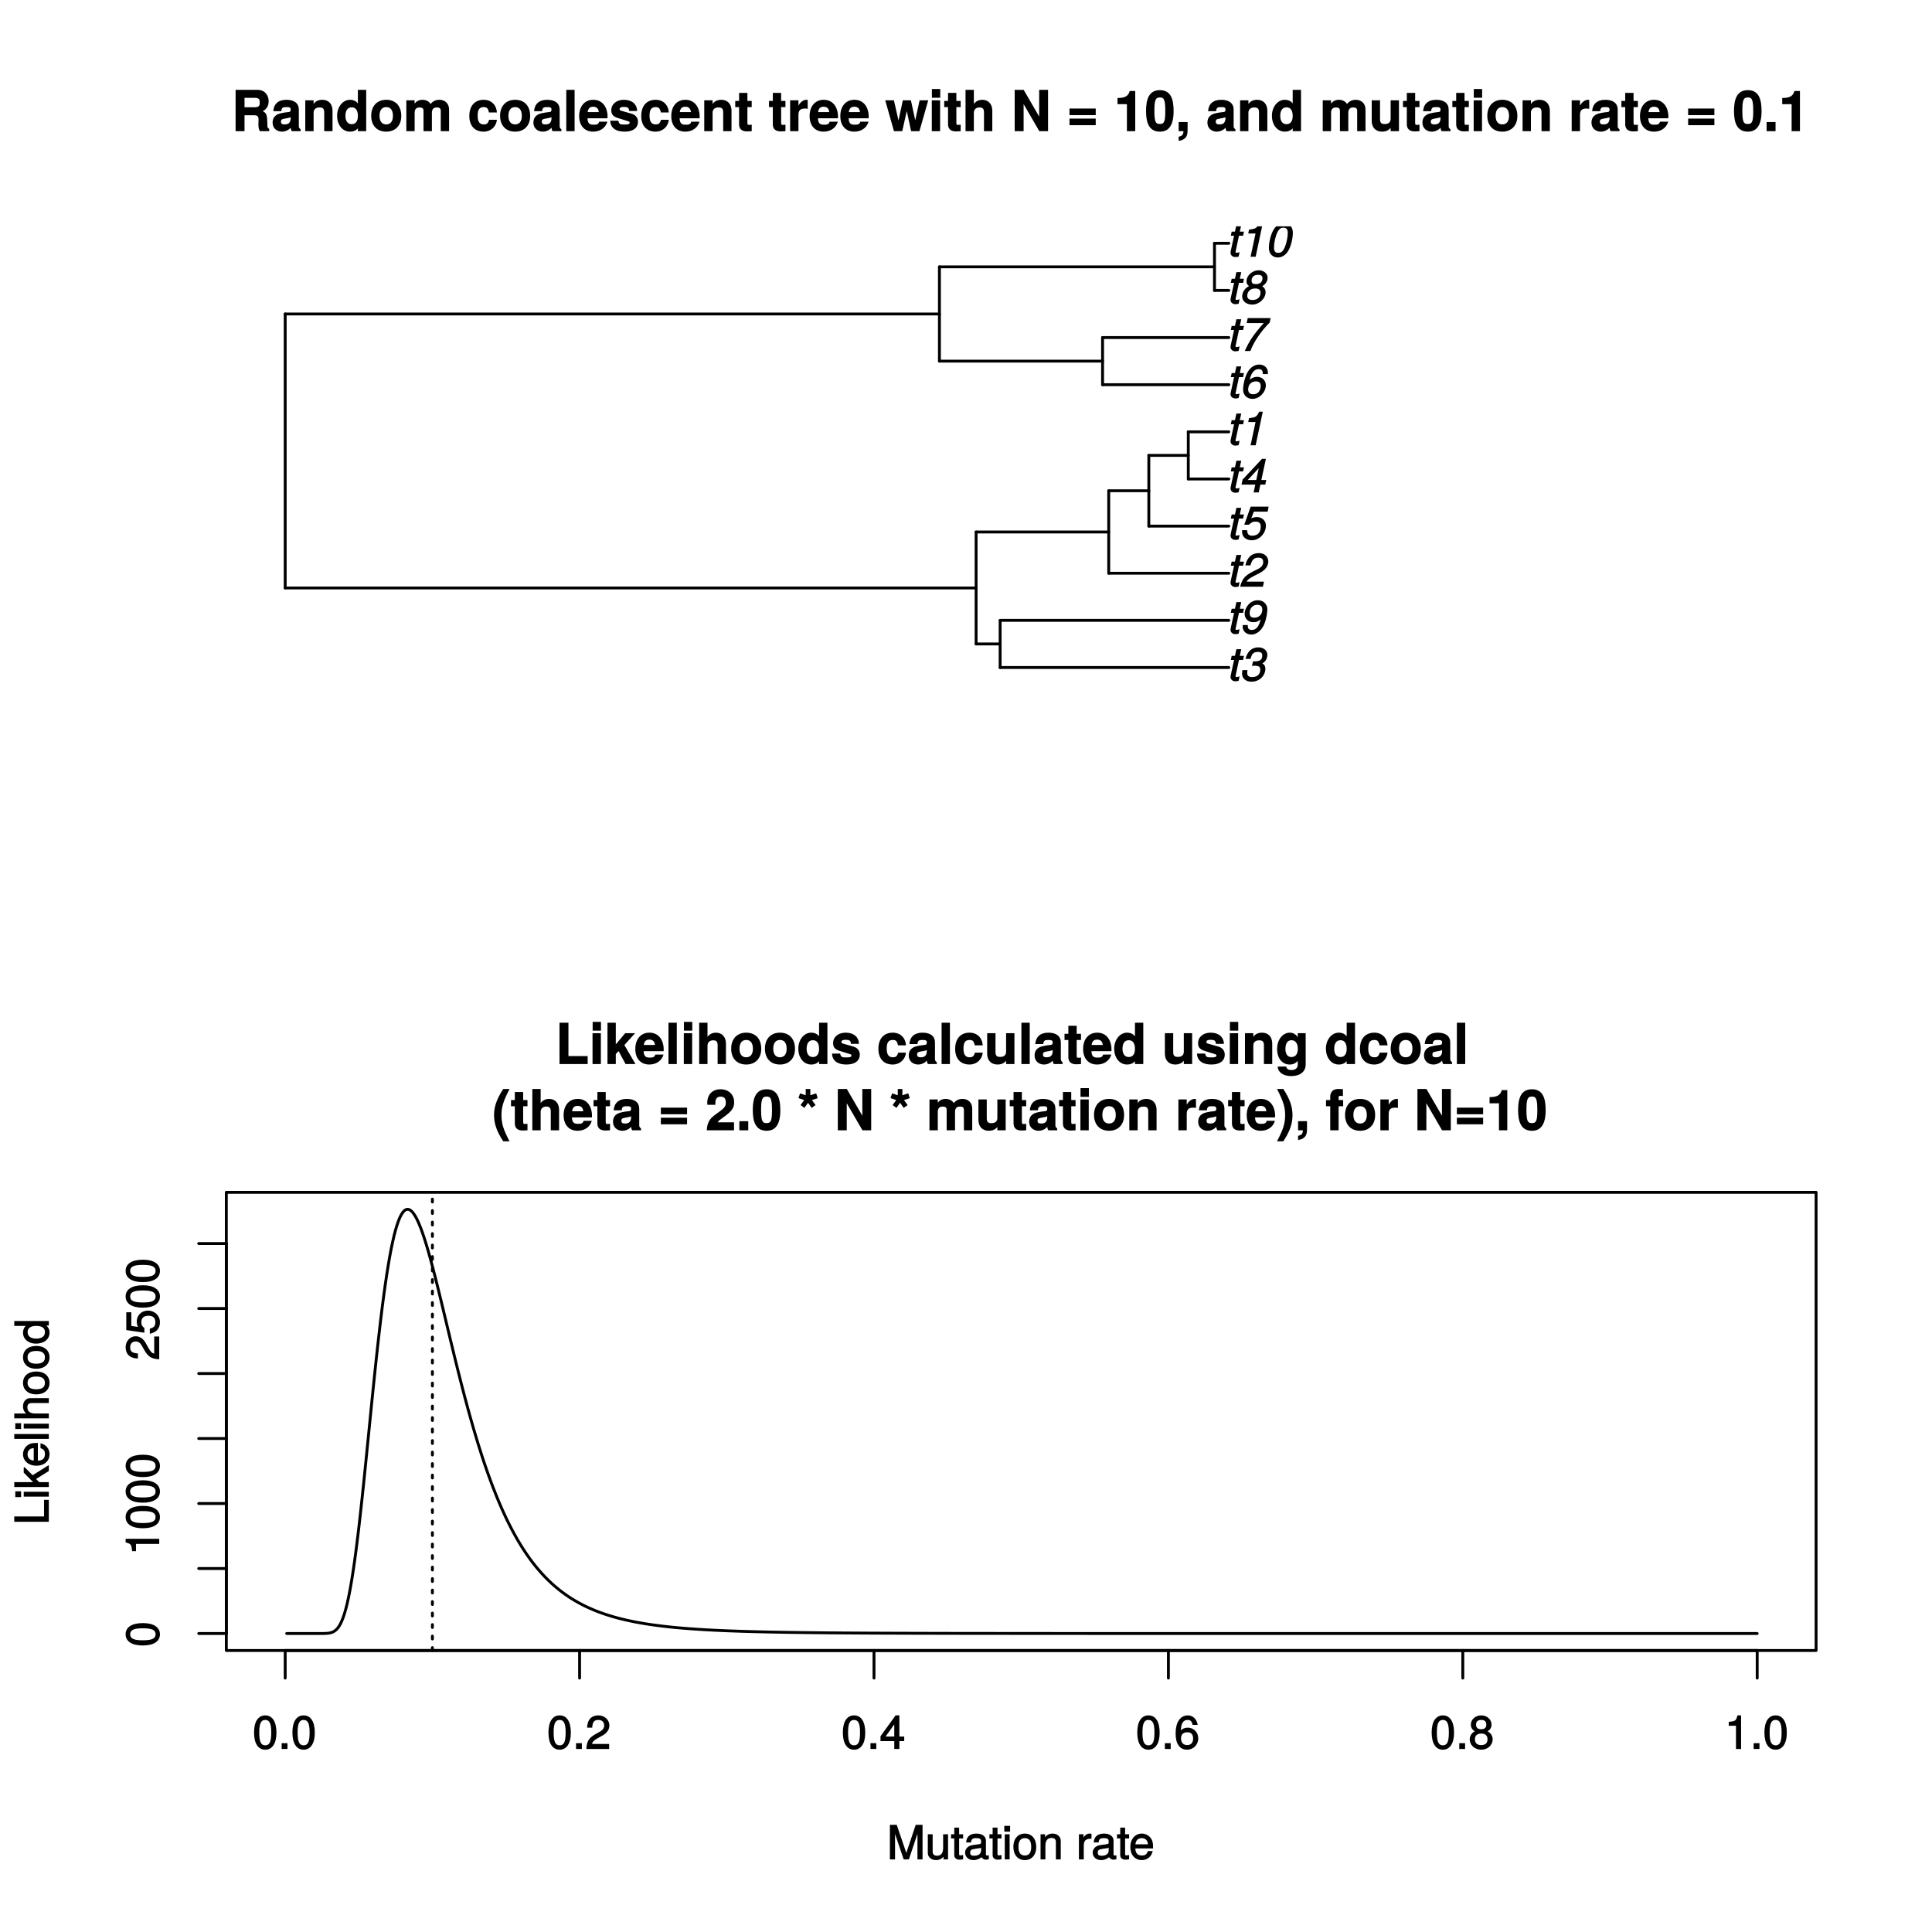 <?xml version="1.0" encoding="UTF-8"?>
<svg xmlns="http://www.w3.org/2000/svg" xmlns:xlink="http://www.w3.org/1999/xlink" width="504pt" height="504pt" viewBox="0 0 504 504" version="1.1">
<defs>
<g>
<symbol overflow="visible" id="glyph0-0">
<path style="stroke:none;" d=""/>
</symbol>
<symbol overflow="visible" id="glyph0-1">
<path style="stroke:none;" d="M 9.828 -0.125 L 9.828 -0.609 C 9.469 -0.812 9.359 -0.922 9.359 -1.391 C 9.312 -4.484 9.172 -4.766 7.844 -5.344 L 7.844 -5.078 C 9.016 -5.531 9.688 -6.516 9.688 -7.797 C 9.688 -9.422 8.641 -10.781 6.781 -10.781 L 1.062 -10.781 L 1.062 0 L 3.391 0 L 3.391 -4.156 L 5.797 -4.156 C 6.734 -4.156 7.047 -3.922 7.047 -2.984 L 7.016 -1.875 C 7.016 -0.953 7.109 -0.531 7.391 0 L 9.828 0 Z M 7.359 -7.484 C 7.359 -6.562 7.141 -6.234 5.922 -6.234 L 3.391 -6.234 L 3.391 -8.703 L 5.922 -8.703 C 7.109 -8.703 7.359 -8.406 7.359 -7.484 Z M 7.359 -7.484 "/>
</symbol>
<symbol overflow="visible" id="glyph0-2">
<path style="stroke:none;" d="M 7.625 -0.125 L 7.625 -0.469 C 7.234 -0.812 7.156 -0.922 7.156 -1.328 L 7.156 -5.641 C 7.156 -7.234 6 -8.188 3.906 -8.188 C 1.797 -8.188 0.625 -7.094 0.484 -5.219 L 2.578 -5.219 C 2.688 -6.156 2.953 -6.281 3.953 -6.281 C 4.719 -6.281 5.031 -6.156 5.031 -5.641 C 5.031 -4.812 4.516 -5.047 3.5 -4.875 L 2.688 -4.719 C 1.156 -4.453 0.312 -3.641 0.312 -2.234 C 0.312 -0.719 1.469 0.125 2.766 0.125 C 3.625 0.125 4.469 -0.281 5.047 -0.875 C 5.047 -0.703 5.109 -0.266 5.328 0 L 7.625 0 Z M 5.031 -3.453 C 5.031 -2.297 4.531 -1.766 3.516 -1.766 C 2.844 -1.766 2.5 -1.891 2.5 -2.469 C 2.5 -3.047 2.734 -3.141 3.578 -3.297 L 4.266 -3.422 C 4.797 -3.531 4.922 -3.594 5.031 -3.641 Z M 5.031 -3.453 "/>
</symbol>
<symbol overflow="visible" id="glyph0-3">
<path style="stroke:none;" d="M 7.938 -0.125 L 7.938 -5.344 C 7.938 -7.062 6.922 -8.188 5.266 -8.188 C 4.203 -8.188 3.438 -7.75 3 -7.094 L 3 -8.047 L 0.828 -8.047 L 0.828 0 L 3 0 L 3 -4.797 C 3 -5.719 3.578 -6.188 4.547 -6.188 C 5.422 -6.188 5.766 -5.844 5.766 -4.922 L 5.766 0 L 7.938 0 Z M 7.938 -0.125 "/>
</symbol>
<symbol overflow="visible" id="glyph0-4">
<path style="stroke:none;" d="M 7.922 -0.125 L 7.922 -10.781 L 5.75 -10.781 L 5.75 -7.219 C 5.375 -7.781 4.656 -8.188 3.688 -8.188 C 1.828 -8.188 0.328 -6.359 0.328 -4 C 0.328 -1.797 1.625 0.125 3.688 0.125 C 4.656 0.125 5.375 -0.266 5.75 -0.75 L 5.75 0 L 7.922 0 Z M 5.75 -3.969 C 5.75 -2.562 5.141 -1.828 4.141 -1.828 C 3.125 -1.828 2.5 -2.578 2.5 -4 C 2.5 -5.453 3.125 -6.219 4.141 -6.219 C 5.156 -6.219 5.75 -5.453 5.75 -3.969 Z M 5.75 -3.969 "/>
</symbol>
<symbol overflow="visible" id="glyph0-5">
<path style="stroke:none;" d="M 8.266 -3.969 C 8.266 -6.594 6.766 -8.188 4.344 -8.188 C 1.953 -8.188 0.422 -6.562 0.422 -4.016 C 0.422 -1.453 1.953 0.125 4.344 0.125 C 6.719 0.125 8.266 -1.469 8.266 -3.969 Z M 6.094 -3.984 C 6.094 -2.531 5.438 -1.766 4.344 -1.766 C 3.25 -1.766 2.594 -2.531 2.594 -4.016 C 2.594 -5.5 3.25 -6.281 4.344 -6.281 C 5.453 -6.281 6.094 -5.516 6.094 -3.984 Z M 6.094 -3.984 "/>
</symbol>
<symbol overflow="visible" id="glyph0-6">
<path style="stroke:none;" d="M 11.938 -0.125 L 11.938 -5.641 C 11.938 -7.141 10.953 -8.188 9.391 -8.188 C 8.406 -8.188 7.672 -7.797 7.109 -7.078 C 6.781 -7.719 5.969 -8.188 5 -8.188 C 4.109 -8.188 3.469 -7.844 2.938 -7.203 L 2.938 -8.047 L 0.781 -8.047 L 0.781 0 L 2.953 0 L 2.953 -4.797 C 2.953 -5.75 3.406 -6.188 4.266 -6.188 C 4.938 -6.188 5.266 -5.938 5.266 -5.312 L 5.266 0 L 7.453 0 L 7.453 -4.797 C 7.453 -5.75 7.891 -6.188 8.766 -6.188 C 9.438 -6.188 9.766 -5.938 9.766 -5.312 L 9.766 0 L 11.938 0 Z M 11.938 -0.125 "/>
</symbol>
<symbol overflow="visible" id="glyph0-7">
<path style="stroke:none;" d=""/>
</symbol>
<symbol overflow="visible" id="glyph0-8">
<path style="stroke:none;" d="M 7.516 -2.969 L 5.578 -2.969 C 5.25 -1.953 4.922 -1.766 4.156 -1.766 C 3.125 -1.766 2.578 -2.453 2.578 -3.969 C 2.578 -5.391 2.875 -6.281 4.156 -6.281 C 4.969 -6.281 5.266 -6.016 5.531 -4.875 L 7.609 -4.875 C 7.453 -6.906 6.109 -8.188 4.156 -8.188 C 1.844 -8.188 0.406 -6.609 0.406 -3.969 C 0.406 -1.391 1.828 0.125 4.141 0.125 C 6.016 0.125 7.406 -1.172 7.609 -2.969 Z M 7.516 -2.969 "/>
</symbol>
<symbol overflow="visible" id="glyph0-9">
<path style="stroke:none;" d="M 3.047 -0.125 L 3.047 -10.781 L 0.875 -10.781 L 0.875 0 L 3.047 0 Z M 3.047 -0.125 "/>
</symbol>
<symbol overflow="visible" id="glyph0-10">
<path style="stroke:none;" d="M 7.641 -3.734 C 7.641 -6.406 6.203 -8.188 3.922 -8.188 C 1.688 -8.188 0.234 -6.531 0.234 -3.922 C 0.234 -1.422 1.672 0.125 3.875 0.125 C 5.625 0.125 7.109 -0.797 7.594 -2.469 L 5.453 -2.469 C 5.234 -1.703 4.688 -1.688 3.953 -1.688 C 3 -1.688 2.469 -1.969 2.406 -3.359 L 7.609 -3.359 Z M 5.453 -4.969 L 2.453 -4.969 C 2.562 -5.906 3 -6.375 3.891 -6.375 C 4.75 -6.375 5.266 -5.938 5.359 -4.969 Z M 5.453 -4.969 "/>
</symbol>
<symbol overflow="visible" id="glyph0-11">
<path style="stroke:none;" d="M 7.562 -2.438 L 7.562 -2.531 C 7.562 -3.422 6.984 -4.234 5.969 -4.531 L 3.422 -5.266 C 2.859 -5.438 2.781 -5.422 2.781 -5.734 C 2.781 -6.172 3.172 -6.328 3.875 -6.328 C 4.844 -6.328 5.234 -6.109 5.25 -5.266 L 7.344 -5.266 C 7.312 -7.047 5.984 -8.188 3.891 -8.188 C 1.922 -8.188 0.609 -7.047 0.609 -5.453 C 0.609 -4.5 0.953 -3.844 2.391 -3.406 L 4.797 -2.656 C 5.297 -2.5 5.391 -2.469 5.391 -2.25 C 5.391 -1.766 4.906 -1.734 3.969 -1.734 C 3.047 -1.734 2.641 -1.75 2.438 -2.734 L 0.328 -2.734 C 0.391 -0.891 1.734 0.125 4.094 0.125 C 6.281 0.125 7.562 -0.859 7.562 -2.438 Z M 7.562 -2.438 "/>
</symbol>
<symbol overflow="visible" id="glyph0-12">
<path style="stroke:none;" d="M 4.406 -0.125 L 4.406 -1.703 C 4.141 -1.656 4.016 -1.641 3.875 -1.641 C 3.344 -1.641 3.281 -1.656 3.281 -2.344 L 3.281 -6.281 L 4.406 -6.281 L 4.406 -7.891 L 3.281 -7.891 L 3.281 -9.984 L 1.109 -9.984 L 1.109 -7.891 L 0.109 -7.891 L 0.109 -6.281 L 1.109 -6.281 L 1.109 -1.797 C 1.109 -0.578 1.844 0.062 3.172 0.062 C 3.609 0.062 3.969 0.016 4.406 0 Z M 4.406 -0.125 "/>
</symbol>
<symbol overflow="visible" id="glyph0-13">
<path style="stroke:none;" d="M 5.406 -5.984 L 5.406 -8.156 C 5.219 -8.188 5.141 -8.188 5.078 -8.188 C 4.156 -8.188 3.266 -7.375 2.844 -6.328 L 3 -6.375 L 3 -8.047 L 0.828 -8.047 L 0.828 0 L 3 0 L 3 -4.266 C 3 -5.453 3.516 -5.906 4.703 -5.906 C 4.906 -5.906 5.062 -5.891 5.406 -5.828 Z M 5.406 -5.984 "/>
</symbol>
<symbol overflow="visible" id="glyph0-14">
<path style="stroke:none;" d="M 11.031 -8.047 L 8.906 -8.047 L 7.672 -2.406 L 7.844 -2.469 L 6.641 -8.047 L 4.531 -8.047 L 3.312 -2.406 L 3.469 -2.469 L 2.203 -8.047 L -0.062 -8.047 L 2.219 0 L 4.375 0 L 5.641 -5.625 L 5.484 -5.625 L 6.688 0 L 8.859 0 L 11.156 -8.047 Z M 11.031 -8.047 "/>
</symbol>
<symbol overflow="visible" id="glyph0-15">
<path style="stroke:none;" d="M 3.047 -0.125 L 3.047 -8.047 L 0.875 -8.047 L 0.875 0 L 3.047 0 Z M 3.078 -8.844 L 3.078 -11 L 0.906 -11 L 0.906 -8.719 L 3.078 -8.719 Z M 3.078 -8.844 "/>
</symbol>
<symbol overflow="visible" id="glyph0-16">
<path style="stroke:none;" d="M 7.859 -0.125 L 7.859 -5.344 C 7.859 -7.156 6.734 -8.188 5.266 -8.188 C 4.266 -8.188 3.484 -7.734 3.047 -7.094 L 3.047 -10.781 L 0.875 -10.781 L 0.875 0 L 3.047 0 L 3.047 -4.797 C 3.047 -5.688 3.625 -6.188 4.531 -6.188 C 5.266 -6.188 5.688 -5.938 5.688 -4.891 L 5.688 0 L 7.859 0 Z M 7.859 -0.125 "/>
</symbol>
<symbol overflow="visible" id="glyph0-17">
<path style="stroke:none;" d="M 9.594 -0.125 L 9.594 -10.781 L 7.281 -10.781 L 7.281 -3.812 L 3.234 -10.781 L 0.891 -10.781 L 0.891 0 L 3.219 0 L 3.219 -7.062 L 7.312 0 L 9.594 0 Z M 9.594 -0.125 "/>
</symbol>
<symbol overflow="visible" id="glyph0-18">
<path style="stroke:none;" d="M 7.625 -4.328 L 7.625 -5.906 L 0.781 -5.906 L 0.781 -4.188 L 7.625 -4.188 Z M 7.625 -1.703 L 7.625 -3.281 L 0.781 -3.281 L 0.781 -1.562 L 7.625 -1.562 Z M 7.625 -1.703 "/>
</symbol>
<symbol overflow="visible" id="glyph0-19">
<path style="stroke:none;" d="M 5.516 -0.125 L 5.516 -10.484 L 4.078 -10.484 C 3.703 -9.078 2.734 -8.656 0.891 -8.656 L 0.891 -7.047 L 3.344 -7.047 L 3.344 0 L 5.516 0 Z M 5.516 -0.125 "/>
</symbol>
<symbol overflow="visible" id="glyph0-20">
<path style="stroke:none;" d="M 7.516 -5.219 C 7.516 -8.109 6.922 -10.703 3.938 -10.703 C 1.016 -10.703 0.328 -8.219 0.328 -5.266 C 0.328 -2.422 0.984 0.125 3.938 0.125 C 6 0.125 7.516 -1.188 7.516 -5.219 Z M 5.344 -5.266 C 5.344 -2.391 5.016 -1.875 3.938 -1.875 C 2.906 -1.875 2.5 -2.25 2.5 -5.281 C 2.5 -8.25 2.859 -8.797 3.938 -8.797 C 4.922 -8.797 5.344 -8.422 5.344 -5.266 Z M 5.344 -5.266 "/>
</symbol>
<symbol overflow="visible" id="glyph0-21">
<path style="stroke:none;" d="M 3.156 -0.266 L 3.156 -2.375 L 0.828 -2.375 L 0.828 0 L 2.078 0 L 2.078 -0.094 C 2.078 0.891 1.766 1.25 0.828 1.438 L 0.828 2.516 C 1.516 2.438 1.953 2.25 2.344 1.938 C 2.922 1.5 3.156 0.859 3.156 -0.266 Z M 3.156 -0.266 "/>
</symbol>
<symbol overflow="visible" id="glyph0-22">
<path style="stroke:none;" d="M 7.859 -0.125 L 7.859 -8.047 L 5.688 -8.047 L 5.688 -3.234 C 5.688 -2.312 5.125 -1.859 4.156 -1.859 C 3.281 -1.859 2.922 -2.172 2.922 -3.109 L 2.922 -8.047 L 0.75 -8.047 L 0.75 -2.688 C 0.75 -0.984 1.781 0.125 3.438 0.125 C 4.5 0.125 5.25 -0.281 5.688 -0.875 L 5.688 0 L 7.859 0 Z M 7.859 -0.125 "/>
</symbol>
<symbol overflow="visible" id="glyph0-23">
<path style="stroke:none;" d="M 3.156 -0.125 L 3.156 -2.375 L 0.828 -2.375 L 0.828 0 L 3.156 0 Z M 3.156 -0.125 "/>
</symbol>
<symbol overflow="visible" id="glyph0-24">
<path style="stroke:none;" d="M 8.406 -0.125 L 8.406 -2.078 L 3.391 -2.078 L 3.391 -10.781 L 1.062 -10.781 L 1.062 0 L 8.406 0 Z M 8.406 -0.125 "/>
</symbol>
<symbol overflow="visible" id="glyph0-25">
<path style="stroke:none;" d="M 7.938 -0.234 L 5.172 -4.953 L 7.969 -8.047 L 5.391 -8.047 L 2.938 -5.141 L 2.938 -10.781 L 0.766 -10.781 L 0.766 0 L 2.938 0 L 2.938 -2.609 L 3.656 -3.391 L 5.484 0 L 8.078 0 Z M 7.938 -0.234 "/>
</symbol>
<symbol overflow="visible" id="glyph0-26">
<path style="stroke:none;" d="M 7.859 0.125 L 7.859 -8.047 L 5.797 -8.047 L 5.797 -7.016 C 5.312 -7.734 4.609 -8.188 3.719 -8.188 C 1.875 -8.188 0.406 -6.344 0.406 -3.938 C 0.406 -1.516 1.75 0.125 3.672 0.125 C 4.578 0.125 5.172 -0.172 5.797 -0.797 L 5.797 0.125 C 5.797 1.062 5.172 1.562 4.156 1.562 C 3.406 1.562 2.969 1.391 2.766 0.656 L 0.562 0.656 C 0.594 2.078 1.953 3.141 4.094 3.141 C 6.438 3.141 7.859 1.953 7.859 0.125 Z M 5.812 -3.969 C 5.812 -2.547 5.172 -1.828 4.125 -1.828 C 3.172 -1.828 2.578 -2.547 2.578 -3.969 C 2.578 -5.438 3.172 -6.219 4.156 -6.219 C 5.156 -6.219 5.812 -5.406 5.812 -3.969 Z M 5.812 -3.969 "/>
</symbol>
<symbol overflow="visible" id="glyph0-27">
<path style="stroke:none;" d="M 4.406 2.656 C 2.875 -0.312 2.422 -1.828 2.422 -3.953 C 2.422 -6.047 2.875 -7.594 4.531 -10.781 L 2.891 -10.781 C 1.203 -8.234 0.484 -6.156 0.484 -3.953 C 0.484 -1.734 1.203 0.359 2.891 2.875 L 4.531 2.875 Z M 4.406 2.656 "/>
</symbol>
<symbol overflow="visible" id="glyph0-28">
<path style="stroke:none;" d="M 7.484 -7.312 C 7.484 -9.297 6.062 -10.703 3.922 -10.703 C 1.797 -10.703 0.469 -9.312 0.469 -7.141 C 0.469 -7.062 0.469 -6.938 0.5 -6.656 L 2.578 -6.656 L 2.578 -7.109 C 2.578 -8.25 3.047 -8.781 3.969 -8.781 C 4.859 -8.781 5.312 -8.297 5.312 -7.281 C 5.312 -6.156 4.984 -5.812 2.734 -4.203 C 1.016 -3.031 0.453 -1.953 0.344 0 L 7.453 0 L 7.453 -2.078 L 3.203 -2.078 C 3.391 -2.484 3.672 -2.672 5.172 -3.766 C 6.938 -5.062 7.484 -5.938 7.484 -7.312 Z M 7.484 -7.312 "/>
</symbol>
<symbol overflow="visible" id="glyph0-29">
<path style="stroke:none;" d="M 5.219 -8.469 L 4.859 -9.641 L 3.328 -9.141 L 3.328 -10.781 L 2.125 -10.781 L 2.125 -9.141 L 0.641 -9.625 L 0.234 -8.391 L 1.719 -7.891 L 0.781 -6.578 L 1.781 -5.844 L 2.734 -7.172 L 3.672 -5.844 L 4.688 -6.578 L 3.75 -7.891 L 5.25 -8.375 Z M 5.219 -8.469 "/>
</symbol>
<symbol overflow="visible" id="glyph0-30">
<path style="stroke:none;" d="M 4.172 -3.938 C 4.172 -6.156 3.453 -8.234 1.766 -10.781 L 0.125 -10.781 C 1.781 -7.562 2.25 -6.047 2.25 -3.938 C 2.25 -1.828 1.781 -0.281 0.125 2.875 L 1.766 2.875 C 3.453 0.359 4.172 -1.734 4.172 -3.938 Z M 4.172 -3.938 "/>
</symbol>
<symbol overflow="visible" id="glyph0-31">
<path style="stroke:none;" d="M 4.578 -6.406 L 4.578 -7.891 L 3.391 -7.891 L 3.391 -8.516 C 3.391 -8.922 3.484 -8.984 3.859 -8.984 C 4.031 -8.984 4.266 -8.969 4.516 -8.938 L 4.516 -10.734 C 4.062 -10.766 3.562 -10.781 3.281 -10.781 C 1.938 -10.781 1.203 -10 1.203 -8.688 L 1.203 -7.891 L 0.109 -7.891 L 0.109 -6.281 L 1.203 -6.281 L 1.203 0 L 3.391 0 L 3.391 -6.281 L 4.578 -6.281 Z M 4.578 -6.406 "/>
</symbol>
<symbol overflow="visible" id="glyph1-0">
<path style="stroke:none;" d=""/>
</symbol>
<symbol overflow="visible" id="glyph1-1">
<path style="stroke:none;" d="M 2.641 -1.141 C 2.266 -1.062 2.203 -1.047 2.062 -1.047 C 1.797 -1.047 1.766 -1.047 1.766 -1.234 C 1.766 -1.266 1.781 -1.328 1.781 -1.406 L 2.656 -5.484 L 3.734 -5.484 L 3.953 -6.547 L 2.875 -6.547 L 3.25 -8.281 L 1.984 -8.281 L 1.609 -6.547 L 0.75 -6.547 L 0.531 -5.484 L 1.375 -5.484 L 0.484 -1.375 C 0.469 -1.25 0.453 -1.109 0.453 -1 C 0.453 -0.406 1.016 0.078 1.672 0.078 C 1.906 0.078 2.281 0.047 2.562 -0.031 L 2.812 -1.188 Z M 2.641 -1.141 "/>
</symbol>
<symbol overflow="visible" id="glyph1-2">
<path style="stroke:none;" d="M 6.203 -3.172 C 6.203 -3.859 5.906 -4.344 5.406 -4.578 C 6.25 -5.062 6.719 -5.812 6.719 -6.891 C 6.719 -7.938 5.719 -8.766 4.406 -8.766 C 2.797 -8.766 1.578 -7.906 1.016 -5.766 L 2.344 -5.766 C 2.672 -7.219 3.219 -7.578 4.266 -7.578 C 5.047 -7.578 5.391 -7.312 5.391 -6.672 C 5.391 -5.578 4.906 -5.109 3.297 -5.109 L 2.969 -5.109 L 2.719 -3.922 C 3.141 -3.969 3.266 -3.969 3.438 -3.969 C 4.422 -3.969 4.875 -3.703 4.875 -3.016 C 4.875 -1.719 4.094 -1.016 2.75 -1.016 C 1.891 -1.016 1.469 -1.344 1.469 -2.078 C 1.469 -2.172 1.469 -2.359 1.5 -2.547 L 1.547 -2.828 L 0.219 -2.828 C 0.141 -2.344 0.125 -2.172 0.125 -1.953 C 0.125 -0.656 1.094 0.188 2.594 0.188 C 4.703 0.188 6.203 -1.422 6.203 -3.172 Z M 6.203 -3.172 "/>
</symbol>
<symbol overflow="visible" id="glyph1-3">
<path style="stroke:none;" d="M 6.234 -3.422 C 6.547 -4.531 6.719 -5.703 6.719 -6.438 C 6.719 -7.688 5.719 -8.766 4.25 -8.766 C 2.219 -8.766 0.797 -6.844 0.797 -5.234 C 0.797 -3.953 1.766 -3.031 3.062 -3.031 C 3.953 -3.031 4.422 -3.297 5.297 -4.016 L 5.047 -4.109 C 4.578 -1.953 3.875 -1.016 2.656 -1.016 C 1.891 -1.016 1.609 -1.344 1.609 -2.297 L 0.297 -2.297 C 0.281 -2.047 0.281 -1.922 0.281 -1.844 C 0.281 -0.703 1.25 0.188 2.516 0.188 C 4.156 0.188 5.656 -1.266 6.234 -3.422 Z M 5.406 -6.344 C 5.406 -5.078 4.562 -4.219 3.344 -4.219 C 2.5 -4.219 2.109 -4.547 2.109 -5.406 C 2.109 -6.703 2.938 -7.578 4.109 -7.578 C 4.922 -7.578 5.406 -7.156 5.406 -6.344 Z M 5.406 -6.344 "/>
</symbol>
<symbol overflow="visible" id="glyph1-4">
<path style="stroke:none;" d="M 6.969 -6.578 C 6.969 -7.797 5.984 -8.766 4.531 -8.766 C 2.688 -8.766 1.484 -7.719 0.984 -5.562 L 2.312 -5.562 C 2.719 -7.062 3.25 -7.578 4.391 -7.578 C 5.234 -7.578 5.641 -7.203 5.641 -6.438 C 5.641 -5.656 5.203 -5.062 4.219 -4.578 L 4.109 -4.531 L 2.859 -3.906 C 0.781 -2.812 0.188 -2.062 -0.375 0 L 5.562 0 L 5.844 -1.312 L 1.344 -1.312 C 1.484 -1.781 2.125 -2.25 3.219 -2.797 L 4.562 -3.484 C 6.156 -4.281 6.969 -5.359 6.969 -6.578 Z M 6.969 -6.578 "/>
</symbol>
<symbol overflow="visible" id="glyph1-5">
<path style="stroke:none;" d="M 6.344 -3.672 C 6.344 -4.922 5.328 -5.875 3.969 -5.875 C 3.391 -5.875 2.766 -5.672 2.531 -5.531 L 3.188 -7.281 L 6.797 -7.281 L 7.062 -8.594 L 2.375 -8.594 L 0.703 -3.875 L 1.891 -3.875 C 2.672 -4.562 2.938 -4.688 3.641 -4.688 C 4.594 -4.688 5 -4.281 5 -3.359 C 5 -1.875 4.172 -1.016 2.812 -1.016 C 1.875 -1.016 1.484 -1.359 1.453 -2.453 L 0.125 -2.453 L 0.125 -2.047 C 0.125 -0.578 1.312 0.188 2.672 0.188 C 4.547 0.188 6.344 -1.531 6.344 -3.672 Z M 6.344 -3.672 "/>
</symbol>
<symbol overflow="visible" id="glyph1-6">
<path style="stroke:none;" d="M 6.281 -3.234 L 5.156 -3.234 L 6.344 -8.766 L 5.328 -8.766 L 0.266 -3.344 L -0.016 -2.047 L 3.578 -2.047 L 3.141 0 L 4.469 0 L 4.906 -2.047 L 6.172 -2.047 L 6.438 -3.234 Z M 3.953 -3.234 L 1.609 -3.234 L 4.828 -6.703 L 4.578 -6.797 L 3.828 -3.234 Z M 3.953 -3.234 "/>
</symbol>
<symbol overflow="visible" id="glyph1-7">
<path style="stroke:none;" d="M 5.375 -8.766 L 4.594 -8.766 C 3.922 -7.438 3.781 -7.312 1.938 -7.062 L 1.734 -6.062 L 3.641 -6.062 L 2.344 0 L 3.672 0 L 5.531 -8.766 Z M 5.375 -8.766 "/>
</symbol>
<symbol overflow="visible" id="glyph1-8">
<path style="stroke:none;" d="M 6.328 -3.391 C 6.328 -4.625 5.344 -5.562 4.062 -5.562 C 3.266 -5.562 2.484 -5.203 1.797 -4.531 L 2.047 -4.422 C 2.391 -6.453 3.234 -7.578 4.453 -7.578 C 5.234 -7.578 5.5 -7.203 5.531 -6.484 L 5.766 -6.391 C 5.766 -6.391 5.562 -6.547 5.453 -6.281 L 6.844 -6.281 C 6.859 -6.547 6.859 -6.672 6.859 -6.75 C 6.859 -7.891 5.906 -8.766 4.625 -8.766 C 3.484 -8.766 2.422 -8.141 1.672 -6.953 C 0.969 -5.859 0.391 -3.688 0.391 -2.188 C 0.391 -0.797 1.438 0.188 2.859 0.188 C 4.625 0.188 6.328 -1.531 6.328 -3.391 Z M 4.984 -3.203 C 4.984 -1.859 4.203 -1.016 3.016 -1.016 C 2.188 -1.016 1.719 -1.422 1.719 -2.266 C 1.719 -3.547 2.547 -4.375 3.766 -4.375 C 4.578 -4.375 4.984 -3.984 4.984 -3.203 Z M 4.984 -3.203 "/>
</symbol>
<symbol overflow="visible" id="glyph1-9">
<path style="stroke:none;" d="M 7.344 -7.484 L 7.578 -8.594 L 1.609 -8.594 L 1.312 -7.281 L 5.766 -7.281 C 3.281 -4.469 1.984 -2.656 0.844 0 L 2.297 0 C 3.156 -2.406 5.25 -5.375 7.328 -7.422 Z M 7.344 -7.484 "/>
</symbol>
<symbol overflow="visible" id="glyph1-10">
<path style="stroke:none;" d="M 6.266 -3.047 C 6.266 -3.75 5.891 -4.312 5.375 -4.609 L 5.406 -4.625 C 6.406 -5.25 6.781 -5.984 6.781 -6.859 C 6.781 -7.906 5.781 -8.766 4.453 -8.766 C 2.844 -8.766 1.281 -7.422 1.281 -5.891 C 1.281 -5.359 1.438 -5.047 1.938 -4.625 C 0.938 -4.156 0.156 -3.141 0.156 -1.922 C 0.156 -0.703 1.281 0.188 2.797 0.188 C 4.531 0.188 6.266 -1.359 6.266 -3.047 Z M 5.453 -6.672 C 5.453 -5.766 4.844 -5.156 3.766 -5.156 C 2.969 -5.156 2.609 -5.406 2.609 -6.031 C 2.609 -7.016 3.234 -7.578 4.281 -7.578 C 5.094 -7.578 5.453 -7.312 5.453 -6.672 Z M 4.938 -2.891 C 4.938 -1.734 4.125 -1.016 2.875 -1.016 C 1.984 -1.016 1.484 -1.344 1.484 -2.094 C 1.484 -3.266 2.312 -4.016 3.531 -4.016 C 4.469 -4.016 4.938 -3.688 4.938 -2.891 Z M 4.938 -2.891 "/>
</symbol>
<symbol overflow="visible" id="glyph1-11">
<path style="stroke:none;" d="M 6.703 -6.297 C 6.703 -7.766 5.766 -8.766 4.422 -8.766 C 3.422 -8.766 2.484 -8.25 1.812 -7.266 C 1.062 -6.172 0.453 -4.016 0.453 -2.266 C 0.453 -0.75 1.484 0.188 2.734 0.188 C 3.766 0.188 4.656 -0.312 5.359 -1.312 C 6.125 -2.422 6.703 -4.578 6.703 -6.297 Z M 5.375 -6.188 C 5.375 -5.047 5 -3.328 4.547 -2.359 C 4.062 -1.328 3.641 -1.016 2.875 -1.016 C 2.109 -1.016 1.781 -1.453 1.781 -2.406 C 1.781 -3.547 2.141 -5.25 2.609 -6.234 C 3.062 -7.234 3.516 -7.578 4.266 -7.578 C 5.047 -7.578 5.375 -7.156 5.375 -6.188 Z M 5.375 -6.188 "/>
</symbol>
<symbol overflow="visible" id="glyph2-0">
<path style="stroke:none;" d=""/>
</symbol>
<symbol overflow="visible" id="glyph2-1">
<path style="stroke:none;" d="M 6.219 -4.219 C 6.219 -7.172 5.141 -8.766 3.297 -8.766 C 1.469 -8.766 0.375 -7.156 0.375 -4.297 C 0.375 -1.422 1.469 0.188 3.297 0.188 C 5.094 0.188 6.219 -1.422 6.219 -4.219 Z M 4.859 -4.312 C 4.859 -1.906 4.453 -0.953 3.281 -0.953 C 2.156 -0.953 1.734 -1.953 1.734 -4.281 C 1.734 -6.609 2.156 -7.578 3.297 -7.578 C 4.438 -7.578 4.859 -6.594 4.859 -4.312 Z M 4.859 -4.312 "/>
</symbol>
<symbol overflow="visible" id="glyph2-2">
<path style="stroke:none;" d="M 2.422 -0.125 L 2.422 -1.516 L 0.906 -1.516 L 0.906 0 L 2.422 0 Z M 2.422 -0.125 "/>
</symbol>
<symbol overflow="visible" id="glyph2-3">
<path style="stroke:none;" d="M 6.266 -6.141 C 6.266 -7.578 5.016 -8.766 3.406 -8.766 C 1.672 -8.766 0.516 -7.75 0.453 -5.562 L 1.781 -5.562 C 1.875 -7.109 2.328 -7.578 3.375 -7.578 C 4.328 -7.578 4.906 -7.031 4.906 -6.125 C 4.906 -5.453 4.547 -4.969 3.797 -4.531 L 2.688 -3.906 C 0.906 -2.906 0.359 -2 0.25 0 L 6.203 0 L 6.203 -1.312 L 1.75 -1.312 C 1.844 -1.875 2.188 -2.219 3.234 -2.828 L 4.422 -3.484 C 5.609 -4.109 6.266 -5.094 6.266 -6.141 Z M 6.266 -6.141 "/>
</symbol>
<symbol overflow="visible" id="glyph2-4">
<path style="stroke:none;" d="M 6.375 -2.172 L 6.375 -3.25 L 5.109 -3.25 L 5.109 -8.766 L 4.125 -8.766 L 0.188 -3.328 L 0.188 -2.047 L 3.781 -2.047 L 3.781 0 L 5.109 0 L 5.109 -2.047 L 6.375 -2.047 Z M 3.922 -3.25 L 1.516 -3.25 L 4.016 -6.75 L 3.781 -6.844 L 3.781 -3.25 Z M 3.922 -3.25 "/>
</symbol>
<symbol overflow="visible" id="glyph2-5">
<path style="stroke:none;" d="M 6.281 -2.766 C 6.281 -4.359 5.078 -5.562 3.547 -5.562 C 2.719 -5.562 1.938 -5.203 1.484 -4.578 L 1.734 -4.469 C 1.734 -6.547 2.281 -7.578 3.484 -7.578 C 4.234 -7.578 4.609 -7.234 4.797 -6.281 L 6.125 -6.281 C 5.906 -7.812 4.859 -8.766 3.562 -8.766 C 1.578 -8.766 0.375 -6.969 0.375 -4.016 C 0.375 -1.359 1.422 0.188 3.375 0.188 C 4.984 0.188 6.281 -1.109 6.281 -2.766 Z M 4.938 -2.688 C 4.938 -1.625 4.359 -1.016 3.391 -1.016 C 2.406 -1.016 1.781 -1.656 1.781 -2.75 C 1.781 -3.797 2.375 -4.359 3.422 -4.359 C 4.438 -4.359 4.938 -3.828 4.938 -2.688 Z M 4.938 -2.688 "/>
</symbol>
<symbol overflow="visible" id="glyph2-6">
<path style="stroke:none;" d="M 6.281 -2.531 C 6.281 -3.484 5.672 -4.266 4.953 -4.625 C 5.656 -5.047 5.984 -5.562 5.984 -6.375 C 5.984 -7.703 4.812 -8.766 3.297 -8.766 C 1.797 -8.766 0.594 -7.703 0.594 -6.375 C 0.594 -5.578 0.922 -5.047 1.625 -4.625 C 0.922 -4.266 0.297 -3.484 0.297 -2.547 C 0.297 -0.984 1.625 0.188 3.297 0.188 C 4.984 0.188 6.281 -0.984 6.281 -2.531 Z M 4.625 -6.344 C 4.625 -5.562 4.188 -5.156 3.297 -5.156 C 2.406 -5.156 1.953 -5.562 1.953 -6.359 C 1.953 -7.172 2.406 -7.578 3.297 -7.578 C 4.203 -7.578 4.625 -7.172 4.625 -6.344 Z M 4.938 -2.516 C 4.938 -1.516 4.359 -1.016 3.281 -1.016 C 2.25 -1.016 1.656 -1.531 1.656 -2.516 C 1.656 -3.516 2.25 -4.016 3.297 -4.016 C 4.359 -4.016 4.938 -3.516 4.938 -2.516 Z M 4.938 -2.516 "/>
</symbol>
<symbol overflow="visible" id="glyph2-7">
<path style="stroke:none;" d="M 4.297 -0.125 L 4.297 -8.766 L 3.359 -8.766 C 2.953 -7.328 2.859 -7.281 1.078 -7.062 L 1.078 -6.062 L 2.969 -6.062 L 2.969 0 L 4.297 0 Z M 4.297 -0.125 "/>
</symbol>
<symbol overflow="visible" id="glyph2-8">
<path style="stroke:none;" d="M 9.266 -0.125 L 9.266 -9.016 L 7.484 -9.016 L 4.891 -1.266 L 5.172 -1.266 L 2.531 -9.016 L 0.75 -9.016 L 0.75 0 L 2.094 0 L 2.094 -7.469 L 1.812 -7.469 L 4.344 0 L 5.703 0 L 8.203 -7.469 L 7.938 -7.469 L 7.938 0 L 9.266 0 Z M 9.266 -0.125 "/>
</symbol>
<symbol overflow="visible" id="glyph2-9">
<path style="stroke:none;" d="M 5.922 -0.125 L 5.922 -6.547 L 4.641 -6.547 L 4.641 -2.953 C 4.641 -1.672 4.109 -0.953 3.078 -0.953 C 2.281 -0.953 1.906 -1.312 1.906 -2.062 L 1.906 -6.547 L 0.641 -6.547 L 0.641 -1.672 C 0.641 -0.625 1.562 0.188 2.781 0.188 C 3.703 0.188 4.391 -0.188 4.984 -1.016 L 4.734 -1.109 L 4.734 0 L 5.922 0 Z M 5.922 -0.125 "/>
</symbol>
<symbol overflow="visible" id="glyph2-10">
<path style="stroke:none;" d="M 3.188 -0.125 L 3.188 -1.156 C 2.922 -1.062 2.766 -1.062 2.562 -1.062 C 2.141 -1.062 2.141 -1.047 2.141 -1.484 L 2.141 -5.469 L 3.188 -5.469 L 3.188 -6.547 L 2.141 -6.547 L 2.141 -8.281 L 0.875 -8.281 L 0.875 -6.547 L 0.031 -6.547 L 0.031 -5.469 L 0.875 -5.469 L 0.875 -1.047 C 0.875 -0.406 1.453 0.078 2.234 0.078 C 2.469 0.078 2.719 0.062 3.188 -0.031 Z M 3.188 -0.125 "/>
</symbol>
<symbol overflow="visible" id="glyph2-11">
<path style="stroke:none;" d="M 6.547 -0.156 L 6.547 -1.078 C 6.312 -1.016 6.266 -1.016 6.203 -1.016 C 5.859 -1.016 5.797 -1.062 5.797 -1.375 L 5.797 -4.891 C 5.797 -6 4.844 -6.734 3.297 -6.734 C 1.781 -6.734 0.703 -6.016 0.641 -4.422 L 1.906 -4.422 C 2 -5.328 2.328 -5.547 3.266 -5.547 C 4.156 -5.547 4.531 -5.344 4.531 -4.734 L 4.531 -4.469 C 4.531 -4.062 4.422 -4.016 3.625 -3.906 C 2.203 -3.734 1.984 -3.688 1.609 -3.531 C 0.875 -3.234 0.359 -2.531 0.359 -1.766 C 0.359 -0.625 1.297 0.188 2.562 0.188 C 3.375 0.188 4.25 -0.188 4.625 -0.594 C 4.672 -0.391 5.25 0.078 5.734 0.078 C 5.938 0.078 6.094 0.062 6.547 -0.047 Z M 4.531 -2.297 C 4.531 -1.406 3.75 -0.953 2.781 -0.953 C 2 -0.953 1.688 -1.109 1.688 -1.781 C 1.688 -2.453 1.984 -2.609 3.062 -2.766 C 4.109 -2.906 4.328 -2.953 4.531 -3.031 Z M 4.531 -2.297 "/>
</symbol>
<symbol overflow="visible" id="glyph2-12">
<path style="stroke:none;" d="M 1.969 -0.125 L 1.969 -6.547 L 0.703 -6.547 L 0.703 0 L 1.969 0 Z M 2.094 -7.375 L 2.094 -8.75 L 0.578 -8.75 L 0.578 -7.234 L 2.094 -7.234 Z M 2.094 -7.375 "/>
</symbol>
<symbol overflow="visible" id="glyph2-13">
<path style="stroke:none;" d="M 6.25 -3.234 C 6.25 -5.406 5.078 -6.734 3.266 -6.734 C 1.5 -6.734 0.281 -5.391 0.281 -3.281 C 0.281 -1.156 1.484 0.188 3.281 0.188 C 5.047 0.188 6.25 -1.156 6.25 -3.234 Z M 4.938 -3.234 C 4.938 -1.766 4.375 -1.016 3.281 -1.016 C 2.156 -1.016 1.609 -1.75 1.609 -3.281 C 1.609 -4.781 2.156 -5.547 3.281 -5.547 C 4.406 -5.547 4.938 -4.797 4.938 -3.234 Z M 4.938 -3.234 "/>
</symbol>
<symbol overflow="visible" id="glyph2-14">
<path style="stroke:none;" d="M 5.969 -0.125 L 5.969 -4.891 C 5.969 -5.922 5.062 -6.734 3.859 -6.734 C 2.922 -6.734 2.203 -6.344 1.656 -5.453 L 1.891 -5.359 L 1.891 -6.547 L 0.703 -6.547 L 0.703 0 L 1.969 0 L 1.969 -3.594 C 1.969 -4.891 2.531 -5.594 3.547 -5.594 C 4.344 -5.594 4.703 -5.25 4.703 -4.484 L 4.703 0 L 5.969 0 Z M 5.969 -0.125 "/>
</symbol>
<symbol overflow="visible" id="glyph2-15">
<path style="stroke:none;" d=""/>
</symbol>
<symbol overflow="visible" id="glyph2-16">
<path style="stroke:none;" d="M 3.984 -5.547 L 3.984 -6.688 C 3.688 -6.719 3.594 -6.734 3.469 -6.734 C 2.812 -6.734 2.219 -6.312 1.641 -5.375 L 1.891 -5.281 L 1.891 -6.547 L 0.703 -6.547 L 0.703 0 L 1.969 0 L 1.969 -3.391 C 1.969 -4.812 2.297 -5.391 3.984 -5.406 Z M 3.984 -5.547 "/>
</symbol>
<symbol overflow="visible" id="glyph2-17">
<path style="stroke:none;" d="M 6.281 -2.984 C 6.281 -3.906 6.219 -4.469 6.031 -4.938 C 5.625 -5.969 4.531 -6.734 3.359 -6.734 C 1.609 -6.734 0.344 -5.297 0.344 -3.234 C 0.344 -1.172 1.578 0.188 3.344 0.188 C 4.781 0.188 5.906 -0.766 6.188 -2.172 L 4.922 -2.172 C 4.594 -1.219 4.172 -1.016 3.375 -1.016 C 2.328 -1.016 1.688 -1.547 1.656 -2.859 L 6.281 -2.859 Z M 5.188 -3.781 C 5.188 -3.781 4.984 -3.922 4.984 -3.938 L 1.688 -3.938 C 1.766 -4.922 2.344 -5.547 3.344 -5.547 C 4.328 -5.547 4.938 -4.859 4.938 -3.875 Z M 5.188 -3.781 "/>
</symbol>
<symbol overflow="visible" id="glyph3-0">
<path style="stroke:none;" d=""/>
</symbol>
<symbol overflow="visible" id="glyph3-1">
<path style="stroke:none;" d="M -4.219 -6.219 C -7.172 -6.219 -8.766 -5.141 -8.766 -3.297 C -8.766 -1.469 -7.156 -0.375 -4.297 -0.375 C -1.422 -0.375 0.188 -1.469 0.188 -3.297 C 0.188 -5.094 -1.422 -6.219 -4.219 -6.219 Z M -4.312 -4.859 C -1.906 -4.859 -0.953 -4.453 -0.953 -3.281 C -0.953 -2.156 -1.953 -1.734 -4.281 -1.734 C -6.609 -1.734 -7.578 -2.156 -7.578 -3.297 C -7.578 -4.438 -6.594 -4.859 -4.312 -4.859 Z M -4.312 -4.859 "/>
</symbol>
<symbol overflow="visible" id="glyph3-2">
<path style="stroke:none;" d="M -0.125 -4.297 L -8.766 -4.297 L -8.766 -3.359 C -7.328 -2.953 -7.281 -2.859 -7.062 -1.078 L -6.062 -1.078 L -6.062 -2.969 L 0 -2.969 L 0 -4.297 Z M -0.125 -4.297 "/>
</symbol>
<symbol overflow="visible" id="glyph3-3">
<path style="stroke:none;" d="M -6.141 -6.266 C -7.578 -6.266 -8.766 -5.016 -8.766 -3.406 C -8.766 -1.672 -7.75 -0.516 -5.562 -0.453 L -5.562 -1.781 C -7.109 -1.875 -7.578 -2.328 -7.578 -3.375 C -7.578 -4.328 -7.031 -4.906 -6.125 -4.906 C -5.453 -4.906 -4.969 -4.547 -4.531 -3.797 L -3.906 -2.688 C -2.906 -0.906 -2 -0.359 0 -0.25 L 0 -6.203 L -1.312 -6.203 L -1.312 -1.75 C -1.875 -1.844 -2.219 -2.188 -2.828 -3.234 L -3.484 -4.422 C -4.109 -5.609 -5.094 -6.266 -6.141 -6.266 Z M -6.141 -6.266 "/>
</symbol>
<symbol overflow="visible" id="glyph3-4">
<path style="stroke:none;" d="M -2.953 -6.281 C -4.625 -6.281 -5.875 -5.047 -5.875 -3.406 C -5.875 -2.812 -5.672 -2.219 -5.516 -2.016 L -7.281 -2.281 L -7.281 -5.844 L -8.594 -5.844 L -8.594 -1.203 L -3.875 -0.516 L -3.875 -1.719 C -4.5 -2.25 -4.672 -2.562 -4.672 -3.219 C -4.672 -4.359 -4.062 -4.938 -2.812 -4.938 C -1.578 -4.938 -1.016 -4.375 -1.016 -3.219 C -1.016 -2.297 -1.359 -1.859 -2.453 -1.578 L -2.453 -0.25 C -0.625 -0.625 0.188 -1.734 0.188 -3.234 C 0.188 -4.953 -1.156 -6.281 -2.953 -6.281 Z M -2.953 -6.281 "/>
</symbol>
<symbol overflow="visible" id="glyph3-5">
<path style="stroke:none;" d="M -0.125 -6.531 L -1.25 -6.531 L -1.25 -2.203 L -9.016 -2.203 L -9.016 -0.812 L 0 -0.812 L 0 -6.531 Z M -0.125 -6.531 "/>
</symbol>
<symbol overflow="visible" id="glyph3-6">
<path style="stroke:none;" d="M -0.125 -1.969 L -6.547 -1.969 L -6.547 -0.703 L 0 -0.703 L 0 -1.969 Z M -7.375 -2.094 L -8.75 -2.094 L -8.75 -0.578 L -7.234 -0.578 L -7.234 -2.094 Z M -7.375 -2.094 "/>
</symbol>
<symbol overflow="visible" id="glyph3-7">
<path style="stroke:none;" d="M -0.234 -6.125 L -4.219 -3.625 L -6.328 -5.734 L -6.547 -5.641 L -6.547 -4.297 L -3.859 -1.578 L -3.75 -1.828 L -9.016 -1.828 L -9.016 -0.547 L 0 -0.547 L 0 -1.828 L -2.516 -1.828 L -3.328 -2.641 L 0 -4.719 L 0 -6.266 Z M -0.234 -6.125 "/>
</symbol>
<symbol overflow="visible" id="glyph3-8">
<path style="stroke:none;" d="M -2.984 -6.281 C -3.906 -6.281 -4.469 -6.219 -4.938 -6.031 C -5.969 -5.625 -6.734 -4.531 -6.734 -3.359 C -6.734 -1.609 -5.297 -0.344 -3.234 -0.344 C -1.172 -0.344 0.188 -1.578 0.188 -3.344 C 0.188 -4.781 -0.766 -5.906 -2.172 -6.188 L -2.172 -4.922 C -1.219 -4.594 -1.016 -4.172 -1.016 -3.375 C -1.016 -2.328 -1.547 -1.688 -2.859 -1.656 L -2.859 -6.281 Z M -3.781 -5.188 C -3.781 -5.188 -3.922 -4.984 -3.938 -4.984 L -3.938 -1.688 C -4.922 -1.766 -5.547 -2.344 -5.547 -3.344 C -5.547 -4.328 -4.859 -4.938 -3.875 -4.938 Z M -3.781 -5.188 "/>
</symbol>
<symbol overflow="visible" id="glyph3-9">
<path style="stroke:none;" d="M -0.125 -1.938 L -9.016 -1.938 L -9.016 -0.672 L 0 -0.672 L 0 -1.938 Z M -0.125 -1.938 "/>
</symbol>
<symbol overflow="visible" id="glyph3-10">
<path style="stroke:none;" d="M -0.125 -5.969 L -4.891 -5.969 C -5.938 -5.969 -6.734 -5.078 -6.734 -3.859 C -6.734 -2.969 -6.422 -2.312 -5.656 -1.734 L -5.562 -1.969 L -9.016 -1.969 L -9.016 -0.703 L 0 -0.703 L 0 -1.969 L -3.594 -1.969 C -4.891 -1.969 -5.594 -2.516 -5.594 -3.547 C -5.594 -4.25 -5.312 -4.688 -4.484 -4.688 L 0 -4.688 L 0 -5.969 Z M -0.125 -5.969 "/>
</symbol>
<symbol overflow="visible" id="glyph3-11">
<path style="stroke:none;" d="M -3.234 -6.25 C -5.406 -6.25 -6.734 -5.078 -6.734 -3.266 C -6.734 -1.5 -5.391 -0.281 -3.281 -0.281 C -1.156 -0.281 0.188 -1.484 0.188 -3.281 C 0.188 -5.047 -1.156 -6.25 -3.234 -6.25 Z M -3.234 -4.938 C -1.766 -4.938 -1.016 -4.375 -1.016 -3.281 C -1.016 -2.156 -1.75 -1.609 -3.281 -1.609 C -4.781 -1.609 -5.547 -2.156 -5.547 -3.281 C -5.547 -4.406 -4.797 -4.938 -3.234 -4.938 Z M -3.234 -4.938 "/>
</symbol>
<symbol overflow="visible" id="glyph3-12">
<path style="stroke:none;" d="M -0.125 -6.078 L -9.016 -6.078 L -9.016 -4.797 L -5.625 -4.797 L -5.719 -5.047 C -6.359 -4.625 -6.734 -3.859 -6.734 -3.016 C -6.734 -1.375 -5.344 -0.172 -3.344 -0.172 C -1.219 -0.172 0.188 -1.359 0.188 -3.047 C 0.188 -3.906 -0.188 -4.609 -0.953 -5.141 L -1.062 -4.906 L 0 -4.906 L 0 -6.078 Z M -3.25 -4.797 C -1.797 -4.797 -1.016 -4.25 -1.016 -3.188 C -1.016 -2.094 -1.812 -1.484 -3.281 -1.484 C -4.734 -1.484 -5.531 -2.094 -5.531 -3.188 C -5.531 -4.266 -4.703 -4.797 -3.25 -4.797 Z M -3.25 -4.797 "/>
</symbol>
</g>
<clipPath id="clip1">
  <path d="M 321 59.039 L 338 59.039 L 338 68 L 321 68 Z M 321 59.039 "/>
</clipPath>
<clipPath id="clip2">
  <path d="M 112 311.039 L 114 311.039 L 114 431 L 112 431 Z M 112 311.039 "/>
</clipPath>
</defs>
<g id="surface1921">
<rect x="0" y="0" width="504" height="504" style="fill:rgb(100%,100%,100%);fill-opacity:1;stroke:none;"/>
<g style="fill:rgb(0%,0%,0%);fill-opacity:1;">
  <use xlink:href="#glyph0-1" x="60.398" y="34.219"/>
  <use xlink:href="#glyph0-2" x="70.8" y="34.219"/>
  <use xlink:href="#glyph0-3" x="78.81" y="34.219"/>
  <use xlink:href="#glyph0-4" x="87.611" y="34.219"/>
  <use xlink:href="#glyph0-5" x="96.413" y="34.219"/>
  <use xlink:href="#glyph0-6" x="105.215" y="34.219"/>
  <use xlink:href="#glyph0-7" x="118.021" y="34.219"/>
  <use xlink:href="#glyph0-8" x="122.026" y="34.219"/>
  <use xlink:href="#glyph0-5" x="130.036" y="34.219"/>
  <use xlink:href="#glyph0-2" x="138.838" y="34.219"/>
  <use xlink:href="#glyph0-9" x="146.848" y="34.219"/>
  <use xlink:href="#glyph0-10" x="150.853" y="34.219"/>
  <use xlink:href="#glyph0-11" x="158.862" y="34.219"/>
  <use xlink:href="#glyph0-8" x="166.872" y="34.219"/>
  <use xlink:href="#glyph0-10" x="174.882" y="34.219"/>
  <use xlink:href="#glyph0-3" x="182.892" y="34.219"/>
  <use xlink:href="#glyph0-12" x="191.693" y="34.219"/>
  <use xlink:href="#glyph0-7" x="196.49" y="34.219"/>
  <use xlink:href="#glyph0-12" x="200.495" y="34.219"/>
  <use xlink:href="#glyph0-13" x="205.292" y="34.219"/>
  <use xlink:href="#glyph0-10" x="210.968" y="34.219"/>
  <use xlink:href="#glyph0-10" x="218.978" y="34.219"/>
  <use xlink:href="#glyph0-7" x="226.987" y="34.219"/>
  <use xlink:href="#glyph0-14" x="230.992" y="34.219"/>
  <use xlink:href="#glyph0-15" x="242.2" y="34.219"/>
  <use xlink:href="#glyph0-12" x="246.205" y="34.219"/>
  <use xlink:href="#glyph0-16" x="251.002" y="34.219"/>
  <use xlink:href="#glyph0-7" x="259.804" y="34.219"/>
  <use xlink:href="#glyph0-17" x="263.809" y="34.219"/>
  <use xlink:href="#glyph0-7" x="274.21" y="34.219"/>
  <use xlink:href="#glyph0-18" x="278.215" y="34.219"/>
  <use xlink:href="#glyph0-7" x="286.628" y="34.219"/>
  <use xlink:href="#glyph0-19" x="290.633" y="34.219"/>
  <use xlink:href="#glyph0-20" x="298.643" y="34.219"/>
  <use xlink:href="#glyph0-21" x="306.652" y="34.219"/>
  <use xlink:href="#glyph0-7" x="310.657" y="34.219"/>
  <use xlink:href="#glyph0-2" x="314.662" y="34.219"/>
  <use xlink:href="#glyph0-3" x="322.672" y="34.219"/>
  <use xlink:href="#glyph0-4" x="331.474" y="34.219"/>
  <use xlink:href="#glyph0-7" x="340.275" y="34.219"/>
  <use xlink:href="#glyph0-6" x="344.28" y="34.219"/>
  <use xlink:href="#glyph0-22" x="357.087" y="34.219"/>
  <use xlink:href="#glyph0-12" x="365.889" y="34.219"/>
  <use xlink:href="#glyph0-2" x="370.757" y="34.219"/>
  <use xlink:href="#glyph0-12" x="378.767" y="34.219"/>
  <use xlink:href="#glyph0-15" x="383.563" y="34.219"/>
  <use xlink:href="#glyph0-5" x="387.568" y="34.219"/>
  <use xlink:href="#glyph0-3" x="396.37" y="34.219"/>
  <use xlink:href="#glyph0-7" x="405.172" y="34.219"/>
  <use xlink:href="#glyph0-13" x="409.177" y="34.219"/>
  <use xlink:href="#glyph0-2" x="414.853" y="34.219"/>
  <use xlink:href="#glyph0-12" x="422.862" y="34.219"/>
  <use xlink:href="#glyph0-10" x="427.588" y="34.219"/>
  <use xlink:href="#glyph0-7" x="435.598" y="34.219"/>
  <use xlink:href="#glyph0-18" x="439.603" y="34.219"/>
  <use xlink:href="#glyph0-7" x="448.016" y="34.219"/>
  <use xlink:href="#glyph0-20" x="452.021" y="34.219"/>
  <use xlink:href="#glyph0-23" x="460.03" y="34.219"/>
  <use xlink:href="#glyph0-19" x="464.035" y="34.219"/>
</g>
<path style="fill:none;stroke-width:0.75;stroke-linecap:round;stroke-linejoin:round;stroke:rgb(0%,0%,0%);stroke-opacity:1;stroke-miterlimit:10;" d="M 74.398 153.383 L 254.637 153.383 "/>
<path style="fill:none;stroke-width:0.75;stroke-linecap:round;stroke-linejoin:round;stroke:rgb(0%,0%,0%);stroke-opacity:1;stroke-miterlimit:10;" d="M 254.637 167.984 L 260.906 167.984 "/>
<path style="fill:none;stroke-width:0.75;stroke-linecap:round;stroke-linejoin:round;stroke:rgb(0%,0%,0%);stroke-opacity:1;stroke-miterlimit:10;" d="M 260.906 174.133 L 320.555 174.133 "/>
<path style="fill:none;stroke-width:0.75;stroke-linecap:round;stroke-linejoin:round;stroke:rgb(0%,0%,0%);stroke-opacity:1;stroke-miterlimit:10;" d="M 260.906 161.836 L 320.555 161.836 "/>
<path style="fill:none;stroke-width:0.75;stroke-linecap:round;stroke-linejoin:round;stroke:rgb(0%,0%,0%);stroke-opacity:1;stroke-miterlimit:10;" d="M 254.637 138.781 L 289.234 138.781 "/>
<path style="fill:none;stroke-width:0.75;stroke-linecap:round;stroke-linejoin:round;stroke:rgb(0%,0%,0%);stroke-opacity:1;stroke-miterlimit:10;" d="M 289.234 149.539 L 320.555 149.539 "/>
<path style="fill:none;stroke-width:0.75;stroke-linecap:round;stroke-linejoin:round;stroke:rgb(0%,0%,0%);stroke-opacity:1;stroke-miterlimit:10;" d="M 289.234 128.023 L 299.691 128.023 "/>
<path style="fill:none;stroke-width:0.75;stroke-linecap:round;stroke-linejoin:round;stroke:rgb(0%,0%,0%);stroke-opacity:1;stroke-miterlimit:10;" d="M 299.691 137.246 L 320.555 137.246 "/>
<path style="fill:none;stroke-width:0.75;stroke-linecap:round;stroke-linejoin:round;stroke:rgb(0%,0%,0%);stroke-opacity:1;stroke-miterlimit:10;" d="M 299.691 118.801 L 309.988 118.801 "/>
<path style="fill:none;stroke-width:0.75;stroke-linecap:round;stroke-linejoin:round;stroke:rgb(0%,0%,0%);stroke-opacity:1;stroke-miterlimit:10;" d="M 309.988 124.949 L 320.555 124.949 "/>
<path style="fill:none;stroke-width:0.75;stroke-linecap:round;stroke-linejoin:round;stroke:rgb(0%,0%,0%);stroke-opacity:1;stroke-miterlimit:10;" d="M 309.988 112.652 L 320.555 112.652 "/>
<path style="fill:none;stroke-width:0.75;stroke-linecap:round;stroke-linejoin:round;stroke:rgb(0%,0%,0%);stroke-opacity:1;stroke-miterlimit:10;" d="M 74.398 81.91 L 245.07 81.91 "/>
<path style="fill:none;stroke-width:0.75;stroke-linecap:round;stroke-linejoin:round;stroke:rgb(0%,0%,0%);stroke-opacity:1;stroke-miterlimit:10;" d="M 245.07 94.207 L 287.629 94.207 "/>
<path style="fill:none;stroke-width:0.75;stroke-linecap:round;stroke-linejoin:round;stroke:rgb(0%,0%,0%);stroke-opacity:1;stroke-miterlimit:10;" d="M 287.629 100.355 L 320.555 100.355 "/>
<path style="fill:none;stroke-width:0.75;stroke-linecap:round;stroke-linejoin:round;stroke:rgb(0%,0%,0%);stroke-opacity:1;stroke-miterlimit:10;" d="M 287.629 88.059 L 320.555 88.059 "/>
<path style="fill:none;stroke-width:0.75;stroke-linecap:round;stroke-linejoin:round;stroke:rgb(0%,0%,0%);stroke-opacity:1;stroke-miterlimit:10;" d="M 245.07 69.613 L 316.824 69.613 "/>
<path style="fill:none;stroke-width:0.75;stroke-linecap:round;stroke-linejoin:round;stroke:rgb(0%,0%,0%);stroke-opacity:1;stroke-miterlimit:10;" d="M 316.824 75.762 L 320.555 75.762 "/>
<path style="fill:none;stroke-width:0.75;stroke-linecap:round;stroke-linejoin:round;stroke:rgb(0%,0%,0%);stroke-opacity:1;stroke-miterlimit:10;" d="M 316.824 63.465 L 320.555 63.465 "/>
<path style="fill:none;stroke-width:0.75;stroke-linecap:round;stroke-linejoin:round;stroke:rgb(0%,0%,0%);stroke-opacity:1;stroke-miterlimit:10;" d="M 74.398 153.383 L 74.398 81.91 "/>
<path style="fill:none;stroke-width:0.75;stroke-linecap:round;stroke-linejoin:round;stroke:rgb(0%,0%,0%);stroke-opacity:1;stroke-miterlimit:10;" d="M 245.07 94.207 L 245.07 69.613 "/>
<path style="fill:none;stroke-width:0.75;stroke-linecap:round;stroke-linejoin:round;stroke:rgb(0%,0%,0%);stroke-opacity:1;stroke-miterlimit:10;" d="M 254.637 167.984 L 254.637 138.781 "/>
<path style="fill:none;stroke-width:0.75;stroke-linecap:round;stroke-linejoin:round;stroke:rgb(0%,0%,0%);stroke-opacity:1;stroke-miterlimit:10;" d="M 260.906 174.133 L 260.906 161.836 "/>
<path style="fill:none;stroke-width:0.75;stroke-linecap:round;stroke-linejoin:round;stroke:rgb(0%,0%,0%);stroke-opacity:1;stroke-miterlimit:10;" d="M 287.629 100.355 L 287.629 88.059 "/>
<path style="fill:none;stroke-width:0.75;stroke-linecap:round;stroke-linejoin:round;stroke:rgb(0%,0%,0%);stroke-opacity:1;stroke-miterlimit:10;" d="M 289.234 149.539 L 289.234 128.023 "/>
<path style="fill:none;stroke-width:0.75;stroke-linecap:round;stroke-linejoin:round;stroke:rgb(0%,0%,0%);stroke-opacity:1;stroke-miterlimit:10;" d="M 299.691 137.246 L 299.691 118.801 "/>
<path style="fill:none;stroke-width:0.75;stroke-linecap:round;stroke-linejoin:round;stroke:rgb(0%,0%,0%);stroke-opacity:1;stroke-miterlimit:10;" d="M 309.988 124.949 L 309.988 112.652 "/>
<path style="fill:none;stroke-width:0.75;stroke-linecap:round;stroke-linejoin:round;stroke:rgb(0%,0%,0%);stroke-opacity:1;stroke-miterlimit:10;" d="M 316.824 75.762 L 316.824 63.465 "/>
<g style="fill:rgb(0%,0%,0%);fill-opacity:1;">
  <use xlink:href="#glyph1-1" x="320.555" y="177.645"/>
  <use xlink:href="#glyph1-2" x="323.891" y="177.645"/>
</g>
<g style="fill:rgb(0%,0%,0%);fill-opacity:1;">
  <use xlink:href="#glyph1-1" x="320.555" y="165.348"/>
  <use xlink:href="#glyph1-3" x="323.891" y="165.348"/>
</g>
<g style="fill:rgb(0%,0%,0%);fill-opacity:1;">
  <use xlink:href="#glyph1-1" x="320.555" y="153.051"/>
  <use xlink:href="#glyph1-4" x="323.891" y="153.051"/>
</g>
<g style="fill:rgb(0%,0%,0%);fill-opacity:1;">
  <use xlink:href="#glyph1-1" x="320.555" y="140.758"/>
  <use xlink:href="#glyph1-5" x="323.891" y="140.758"/>
</g>
<g style="fill:rgb(0%,0%,0%);fill-opacity:1;">
  <use xlink:href="#glyph1-1" x="320.555" y="128.461"/>
  <use xlink:href="#glyph1-6" x="323.891" y="128.461"/>
</g>
<g style="fill:rgb(0%,0%,0%);fill-opacity:1;">
  <use xlink:href="#glyph1-1" x="320.555" y="116.164"/>
  <use xlink:href="#glyph1-7" x="323.891" y="116.164"/>
</g>
<g style="fill:rgb(0%,0%,0%);fill-opacity:1;">
  <use xlink:href="#glyph1-1" x="320.555" y="103.867"/>
  <use xlink:href="#glyph1-8" x="323.891" y="103.867"/>
</g>
<g style="fill:rgb(0%,0%,0%);fill-opacity:1;">
  <use xlink:href="#glyph1-1" x="320.555" y="91.57"/>
  <use xlink:href="#glyph1-9" x="323.891" y="91.57"/>
</g>
<g style="fill:rgb(0%,0%,0%);fill-opacity:1;">
  <use xlink:href="#glyph1-1" x="320.555" y="79.273"/>
  <use xlink:href="#glyph1-10" x="323.891" y="79.273"/>
</g>
<g clip-path="url(#clip1)" clip-rule="nonzero">
<g style="fill:rgb(0%,0%,0%);fill-opacity:1;">
  <use xlink:href="#glyph1-1" x="320.555" y="66.977"/>
  <use xlink:href="#glyph1-7" x="323.891" y="66.977"/>
  <use xlink:href="#glyph1-11" x="330.562" y="66.977"/>
</g>
</g>
<path style="fill:none;stroke-width:0.75;stroke-linecap:round;stroke-linejoin:round;stroke:rgb(0%,0%,0%);stroke-opacity:1;stroke-miterlimit:10;" d="M 74.785 426.133 L 83.617 426.133 L 84.383 426.125 L 84.77 426.113 L 85.152 426.094 L 85.535 426.059 L 85.922 426.008 L 86.305 425.922 L 86.688 425.797 L 87.07 425.613 L 87.457 425.359 L 87.84 425.012 L 88.223 424.559 L 88.609 423.977 L 88.992 423.246 L 89.375 422.344 L 89.762 421.258 L 90.145 419.973 L 90.527 418.477 L 90.91 416.758 L 91.297 414.809 L 91.68 412.637 L 92.062 410.234 L 92.449 407.613 L 92.832 404.781 L 93.215 401.754 L 93.602 398.547 L 93.984 395.18 L 94.367 391.668 L 94.754 388.039 L 95.137 384.316 L 95.52 380.523 L 95.902 376.688 L 96.289 372.828 L 96.672 368.973 L 97.055 365.145 L 97.441 361.363 L 97.824 357.652 L 98.207 354.035 L 98.594 350.52 L 98.977 347.129 L 99.359 343.875 L 99.742 340.773 L 100.129 337.832 L 100.512 335.059 L 100.895 332.461 L 101.281 330.051 L 101.664 327.824 L 102.047 325.785 L 102.434 323.938 L 102.816 322.281 L 103.199 320.816 L 103.586 319.535 L 103.969 318.441 L 104.352 317.523 L 104.734 316.785 L 105.121 316.215 L 105.504 315.809 L 105.887 315.562 L 106.273 315.465 L 106.656 315.516 L 107.039 315.703 L 107.426 316.023 L 107.809 316.465 L 108.191 317.027 L 108.574 317.695 L 108.961 318.465 L 109.344 319.332 L 109.727 320.285 L 110.113 321.32 L 110.496 322.434 L 110.879 323.613 L 111.266 324.855 L 111.648 326.152 L 112.031 327.504 L 112.414 328.898 L 112.801 330.332 L 113.184 331.801 L 113.566 333.301 L 113.953 334.828 L 114.336 336.375 L 114.719 337.941 L 115.105 339.52 L 115.488 341.109 L 115.871 342.707 L 116.258 344.309 L 117.023 347.512 L 117.406 349.109 L 117.793 350.699 L 118.176 352.285 L 118.559 353.855 L 118.945 355.418 L 119.328 356.965 L 119.711 358.496 L 120.098 360.012 L 120.48 361.508 L 120.863 362.988 L 121.246 364.445 L 121.633 365.883 L 122.016 367.301 L 122.398 368.699 L 122.785 370.07 L 123.168 371.422 L 123.551 372.75 L 123.938 374.051 L 124.32 375.332 L 124.703 376.586 L 125.09 377.82 L 125.473 379.027 L 125.855 380.207 L 126.238 381.367 L 126.625 382.5 L 127.008 383.609 L 127.391 384.695 L 127.777 385.758 L 128.16 386.797 L 128.543 387.812 L 128.93 388.805 L 129.312 389.773 L 129.695 390.719 L 130.078 391.645 L 130.465 392.547 L 130.848 393.426 L 131.23 394.285 L 131.617 395.125 L 132 395.941 L 132.383 396.738 L 132.77 397.516 L 133.152 398.273 L 133.535 399.012 L 133.922 399.734 L 134.305 400.434 L 134.688 401.117 L 135.07 401.785 L 135.457 402.434 L 135.84 403.062 L 136.223 403.68 L 136.609 404.277 L 136.992 404.859 L 137.375 405.43 L 137.762 405.98 L 138.145 406.52 L 138.527 407.043 L 138.91 407.555 L 139.297 408.051 L 139.68 408.531 L 140.062 409 L 140.449 409.457 L 140.832 409.902 L 141.215 410.336 L 141.602 410.758 L 141.984 411.164 L 142.367 411.562 L 142.754 411.953 L 143.137 412.328 L 143.52 412.695 L 143.902 413.051 L 144.289 413.398 L 144.672 413.734 L 145.055 414.062 L 145.441 414.383 L 145.824 414.691 L 146.207 414.996 L 146.594 415.289 L 146.977 415.574 L 147.359 415.852 L 147.742 416.121 L 148.129 416.387 L 148.512 416.641 L 148.895 416.891 L 149.281 417.129 L 149.664 417.367 L 150.047 417.594 L 150.434 417.816 L 150.816 418.031 L 151.199 418.242 L 151.586 418.449 L 151.969 418.648 L 152.352 418.84 L 152.734 419.027 L 153.121 419.211 L 153.504 419.391 L 153.887 419.562 L 154.273 419.73 L 154.656 419.895 L 155.039 420.055 L 155.426 420.211 L 155.809 420.363 L 156.574 420.652 L 156.961 420.789 L 157.344 420.926 L 157.727 421.059 L 158.113 421.184 L 158.496 421.309 L 158.879 421.43 L 159.266 421.551 L 160.031 421.777 L 160.414 421.887 L 160.801 421.992 L 161.566 422.195 L 161.953 422.293 L 162.719 422.48 L 163.105 422.57 L 163.871 422.742 L 164.258 422.824 L 164.641 422.906 L 165.406 423.062 L 165.793 423.137 L 166.176 423.211 L 166.559 423.281 L 166.945 423.348 L 167.328 423.418 L 167.711 423.48 L 168.098 423.547 L 168.48 423.609 L 169.246 423.727 L 169.633 423.785 L 170.398 423.895 L 170.785 423.949 L 171.551 424.051 L 171.938 424.098 L 172.32 424.148 L 172.703 424.195 L 173.09 424.238 L 173.473 424.285 L 173.855 424.328 L 174.238 424.367 L 174.625 424.41 L 175.391 424.488 L 175.777 424.527 L 176.16 424.562 L 176.543 424.602 L 176.93 424.637 L 177.312 424.668 L 177.695 424.703 L 178.078 424.734 L 178.465 424.77 L 178.848 424.797 L 179.23 424.828 L 179.617 424.859 L 180.383 424.914 L 180.77 424.941 L 181.535 424.996 L 181.922 425.02 L 182.305 425.047 L 183.07 425.094 L 183.457 425.117 L 183.84 425.141 L 184.223 425.16 L 184.609 425.184 L 185.375 425.223 L 185.762 425.242 L 186.91 425.301 L 187.297 425.32 L 187.68 425.336 L 188.062 425.355 L 188.449 425.371 L 189.215 425.402 L 189.602 425.418 L 190.367 425.449 L 190.754 425.465 L 191.137 425.477 L 191.52 425.492 L 191.902 425.504 L 192.289 425.52 L 193.055 425.543 L 193.441 425.559 L 194.207 425.582 L 194.594 425.594 L 194.977 425.605 L 195.359 425.613 L 195.742 425.625 L 196.129 425.637 L 196.512 425.645 L 196.895 425.656 L 197.281 425.668 L 198.047 425.684 L 198.434 425.695 L 199.199 425.711 L 199.586 425.723 L 200.734 425.746 L 201.121 425.754 L 201.887 425.77 L 202.273 425.777 L 202.656 425.781 L 203.039 425.789 L 203.426 425.797 L 203.809 425.805 L 204.191 425.809 L 204.574 425.816 L 204.961 425.824 L 205.344 425.828 L 205.727 425.836 L 206.113 425.84 L 206.496 425.848 L 206.879 425.852 L 207.266 425.859 L 208.031 425.867 L 208.414 425.875 L 208.801 425.879 L 209.566 425.887 L 209.953 425.895 L 210.719 425.902 L 211.105 425.906 L 211.871 425.914 L 212.258 425.918 L 213.406 425.93 L 213.793 425.934 L 214.559 425.941 L 214.945 425.945 L 215.711 425.953 L 216.098 425.957 L 216.863 425.965 L 217.246 425.965 L 217.633 425.969 L 218.398 425.977 L 218.785 425.977 L 219.551 425.984 L 219.938 425.988 L 220.32 425.988 L 220.703 425.992 L 221.09 425.996 L 221.473 425.996 L 222.238 426.004 L 222.625 426.004 L 223.008 426.008 L 223.391 426.008 L 223.777 426.012 L 224.16 426.012 L 224.543 426.016 L 224.93 426.02 L 225.312 426.02 L 225.695 426.023 L 226.078 426.023 L 226.465 426.027 L 226.848 426.027 L 227.23 426.031 L 227.617 426.031 L 228 426.035 L 228.77 426.035 L 229.152 426.039 L 229.535 426.039 L 229.922 426.043 L 230.305 426.043 L 230.688 426.047 L 231.457 426.047 L 231.84 426.051 L 232.609 426.051 L 232.992 426.055 L 233.762 426.055 L 234.145 426.059 L 234.91 426.059 L 235.297 426.062 L 236.062 426.062 L 236.449 426.066 L 237.215 426.066 L 237.602 426.07 L 238.754 426.07 L 239.137 426.074 L 240.289 426.074 L 240.672 426.078 L 241.824 426.078 L 242.207 426.082 L 243.742 426.082 L 244.129 426.086 L 245.664 426.086 L 246.047 426.09 L 247.586 426.09 L 247.969 426.094 L 249.887 426.094 L 250.273 426.098 L 252.574 426.098 L 252.961 426.102 L 255.648 426.102 L 256.031 426.105 L 259.105 426.105 L 259.488 426.109 L 263.328 426.109 L 263.711 426.113 L 268.32 426.113 L 268.703 426.117 L 274.465 426.117 L 274.848 426.121 L 283.297 426.121 L 283.68 426.125 L 296.734 426.125 L 297.121 426.129 L 325.535 426.129 L 325.922 426.133 L 458.398 426.133 "/>
<path style="fill:none;stroke-width:0.75;stroke-linecap:round;stroke-linejoin:round;stroke:rgb(0%,0%,0%);stroke-opacity:1;stroke-miterlimit:10;" d="M 74.398 430.559 L 458.398 430.559 "/>
<path style="fill:none;stroke-width:0.75;stroke-linecap:round;stroke-linejoin:round;stroke:rgb(0%,0%,0%);stroke-opacity:1;stroke-miterlimit:10;" d="M 74.398 430.559 L 74.398 437.762 "/>
<path style="fill:none;stroke-width:0.75;stroke-linecap:round;stroke-linejoin:round;stroke:rgb(0%,0%,0%);stroke-opacity:1;stroke-miterlimit:10;" d="M 151.199 430.559 L 151.199 437.762 "/>
<path style="fill:none;stroke-width:0.75;stroke-linecap:round;stroke-linejoin:round;stroke:rgb(0%,0%,0%);stroke-opacity:1;stroke-miterlimit:10;" d="M 228 430.559 L 228 437.762 "/>
<path style="fill:none;stroke-width:0.75;stroke-linecap:round;stroke-linejoin:round;stroke:rgb(0%,0%,0%);stroke-opacity:1;stroke-miterlimit:10;" d="M 304.801 430.559 L 304.801 437.762 "/>
<path style="fill:none;stroke-width:0.75;stroke-linecap:round;stroke-linejoin:round;stroke:rgb(0%,0%,0%);stroke-opacity:1;stroke-miterlimit:10;" d="M 381.602 430.559 L 381.602 437.762 "/>
<path style="fill:none;stroke-width:0.75;stroke-linecap:round;stroke-linejoin:round;stroke:rgb(0%,0%,0%);stroke-opacity:1;stroke-miterlimit:10;" d="M 458.398 430.559 L 458.398 437.762 "/>
<g style="fill:rgb(0%,0%,0%);fill-opacity:1;">
  <use xlink:href="#glyph2-1" x="65.898" y="456.257"/>
  <use xlink:href="#glyph2-2" x="72.57" y="456.257"/>
  <use xlink:href="#glyph2-1" x="75.906" y="456.257"/>
</g>
<g style="fill:rgb(0%,0%,0%);fill-opacity:1;">
  <use xlink:href="#glyph2-1" x="142.699" y="456.257"/>
  <use xlink:href="#glyph2-2" x="149.371" y="456.257"/>
  <use xlink:href="#glyph2-3" x="152.707" y="456.257"/>
</g>
<g style="fill:rgb(0%,0%,0%);fill-opacity:1;">
  <use xlink:href="#glyph2-1" x="219.5" y="456.257"/>
  <use xlink:href="#glyph2-2" x="226.172" y="456.257"/>
  <use xlink:href="#glyph2-4" x="229.508" y="456.257"/>
</g>
<g style="fill:rgb(0%,0%,0%);fill-opacity:1;">
  <use xlink:href="#glyph2-1" x="296.301" y="456.257"/>
  <use xlink:href="#glyph2-2" x="302.973" y="456.257"/>
  <use xlink:href="#glyph2-5" x="306.309" y="456.257"/>
</g>
<g style="fill:rgb(0%,0%,0%);fill-opacity:1;">
  <use xlink:href="#glyph2-1" x="373.102" y="456.257"/>
  <use xlink:href="#glyph2-2" x="379.773" y="456.257"/>
  <use xlink:href="#glyph2-6" x="383.109" y="456.257"/>
</g>
<g style="fill:rgb(0%,0%,0%);fill-opacity:1;">
  <use xlink:href="#glyph2-7" x="449.898" y="456.257"/>
  <use xlink:href="#glyph2-2" x="456.57" y="456.257"/>
  <use xlink:href="#glyph2-1" x="459.906" y="456.257"/>
</g>
<path style="fill:none;stroke-width:0.75;stroke-linecap:round;stroke-linejoin:round;stroke:rgb(0%,0%,0%);stroke-opacity:1;stroke-miterlimit:10;" d="M 59.039 426.133 L 59.039 324.398 "/>
<path style="fill:none;stroke-width:0.75;stroke-linecap:round;stroke-linejoin:round;stroke:rgb(0%,0%,0%);stroke-opacity:1;stroke-miterlimit:10;" d="M 59.039 426.133 L 51.84 426.133 "/>
<path style="fill:none;stroke-width:0.75;stroke-linecap:round;stroke-linejoin:round;stroke:rgb(0%,0%,0%);stroke-opacity:1;stroke-miterlimit:10;" d="M 59.039 409.176 L 51.84 409.176 "/>
<path style="fill:none;stroke-width:0.75;stroke-linecap:round;stroke-linejoin:round;stroke:rgb(0%,0%,0%);stroke-opacity:1;stroke-miterlimit:10;" d="M 59.039 392.223 L 51.84 392.223 "/>
<path style="fill:none;stroke-width:0.75;stroke-linecap:round;stroke-linejoin:round;stroke:rgb(0%,0%,0%);stroke-opacity:1;stroke-miterlimit:10;" d="M 59.039 375.266 L 51.84 375.266 "/>
<path style="fill:none;stroke-width:0.75;stroke-linecap:round;stroke-linejoin:round;stroke:rgb(0%,0%,0%);stroke-opacity:1;stroke-miterlimit:10;" d="M 59.039 358.309 L 51.84 358.309 "/>
<path style="fill:none;stroke-width:0.75;stroke-linecap:round;stroke-linejoin:round;stroke:rgb(0%,0%,0%);stroke-opacity:1;stroke-miterlimit:10;" d="M 59.039 341.352 L 51.84 341.352 "/>
<path style="fill:none;stroke-width:0.75;stroke-linecap:round;stroke-linejoin:round;stroke:rgb(0%,0%,0%);stroke-opacity:1;stroke-miterlimit:10;" d="M 59.039 324.398 L 51.84 324.398 "/>
<g style="fill:rgb(0%,0%,0%);fill-opacity:1;">
  <use xlink:href="#glyph3-1" x="41.538" y="429.633"/>
</g>
<g style="fill:rgb(0%,0%,0%);fill-opacity:1;">
  <use xlink:href="#glyph3-2" x="41.538" y="405.723"/>
  <use xlink:href="#glyph3-1" x="41.538" y="399.051"/>
  <use xlink:href="#glyph3-1" x="41.538" y="392.379"/>
  <use xlink:href="#glyph3-1" x="41.538" y="385.707"/>
</g>
<g style="fill:rgb(0%,0%,0%);fill-opacity:1;">
  <use xlink:href="#glyph3-3" x="41.538" y="354.852"/>
  <use xlink:href="#glyph3-4" x="41.538" y="348.18"/>
  <use xlink:href="#glyph3-1" x="41.538" y="341.508"/>
  <use xlink:href="#glyph3-1" x="41.538" y="334.836"/>
</g>
<path style="fill:none;stroke-width:0.75;stroke-linecap:round;stroke-linejoin:round;stroke:rgb(0%,0%,0%);stroke-opacity:1;stroke-miterlimit:10;" d="M 59.039 430.559 L 473.762 430.559 L 473.762 311.039 L 59.039 311.039 L 59.039 430.559 "/>
<g style="fill:rgb(0%,0%,0%);fill-opacity:1;">
  <use xlink:href="#glyph0-24" x="144.898" y="277.578"/>
  <use xlink:href="#glyph0-15" x="153.7" y="277.578"/>
  <use xlink:href="#glyph0-25" x="157.705" y="277.578"/>
  <use xlink:href="#glyph0-10" x="165.499" y="277.578"/>
  <use xlink:href="#glyph0-9" x="173.509" y="277.578"/>
  <use xlink:href="#glyph0-15" x="177.514" y="277.578"/>
  <use xlink:href="#glyph0-16" x="181.519" y="277.578"/>
  <use xlink:href="#glyph0-5" x="190.32" y="277.578"/>
  <use xlink:href="#glyph0-5" x="199.122" y="277.578"/>
  <use xlink:href="#glyph0-4" x="207.924" y="277.578"/>
  <use xlink:href="#glyph0-11" x="216.726" y="277.578"/>
  <use xlink:href="#glyph0-7" x="224.735" y="277.578"/>
  <use xlink:href="#glyph0-8" x="228.74" y="277.578"/>
  <use xlink:href="#glyph0-2" x="236.75" y="277.578"/>
  <use xlink:href="#glyph0-9" x="244.76" y="277.578"/>
  <use xlink:href="#glyph0-8" x="248.765" y="277.578"/>
  <use xlink:href="#glyph0-22" x="256.774" y="277.578"/>
  <use xlink:href="#glyph0-9" x="265.576" y="277.578"/>
  <use xlink:href="#glyph0-2" x="269.581" y="277.578"/>
  <use xlink:href="#glyph0-12" x="277.591" y="277.578"/>
  <use xlink:href="#glyph0-10" x="282.316" y="277.578"/>
  <use xlink:href="#glyph0-4" x="290.326" y="277.578"/>
  <use xlink:href="#glyph0-7" x="299.128" y="277.578"/>
  <use xlink:href="#glyph0-22" x="303.133" y="277.578"/>
  <use xlink:href="#glyph0-11" x="311.935" y="277.578"/>
  <use xlink:href="#glyph0-15" x="319.944" y="277.578"/>
  <use xlink:href="#glyph0-3" x="323.949" y="277.578"/>
  <use xlink:href="#glyph0-26" x="332.751" y="277.578"/>
  <use xlink:href="#glyph0-7" x="341.553" y="277.578"/>
  <use xlink:href="#glyph0-4" x="345.558" y="277.578"/>
  <use xlink:href="#glyph0-8" x="354.359" y="277.578"/>
  <use xlink:href="#glyph0-5" x="362.369" y="277.578"/>
  <use xlink:href="#glyph0-2" x="371.171" y="277.578"/>
  <use xlink:href="#glyph0-9" x="379.181" y="277.578"/>
  <use xlink:href="#glyph0-7" x="383.186" y="277.578"/>
</g>
<g style="fill:rgb(0%,0%,0%);fill-opacity:1;">
  <use xlink:href="#glyph0-27" x="128.398" y="294.859"/>
  <use xlink:href="#glyph0-12" x="133.195" y="294.859"/>
  <use xlink:href="#glyph0-16" x="137.992" y="294.859"/>
  <use xlink:href="#glyph0-10" x="146.794" y="294.859"/>
  <use xlink:href="#glyph0-12" x="154.732" y="294.859"/>
  <use xlink:href="#glyph0-2" x="159.601" y="294.859"/>
  <use xlink:href="#glyph0-7" x="167.61" y="294.859"/>
  <use xlink:href="#glyph0-18" x="171.615" y="294.859"/>
  <use xlink:href="#glyph0-7" x="180.028" y="294.859"/>
  <use xlink:href="#glyph0-28" x="184.033" y="294.859"/>
  <use xlink:href="#glyph0-23" x="192.043" y="294.859"/>
  <use xlink:href="#glyph0-20" x="196.048" y="294.859"/>
  <use xlink:href="#glyph0-7" x="204.058" y="294.859"/>
  <use xlink:href="#glyph0-29" x="208.062" y="294.859"/>
  <use xlink:href="#glyph0-7" x="213.667" y="294.859"/>
  <use xlink:href="#glyph0-17" x="217.672" y="294.859"/>
  <use xlink:href="#glyph0-7" x="228.073" y="294.859"/>
  <use xlink:href="#glyph0-29" x="232.078" y="294.859"/>
  <use xlink:href="#glyph0-7" x="237.683" y="294.859"/>
  <use xlink:href="#glyph0-6" x="241.688" y="294.859"/>
  <use xlink:href="#glyph0-22" x="254.494" y="294.859"/>
  <use xlink:href="#glyph0-12" x="263.296" y="294.859"/>
  <use xlink:href="#glyph0-2" x="268.164" y="294.859"/>
  <use xlink:href="#glyph0-12" x="276.174" y="294.859"/>
  <use xlink:href="#glyph0-15" x="280.971" y="294.859"/>
  <use xlink:href="#glyph0-5" x="284.976" y="294.859"/>
  <use xlink:href="#glyph0-3" x="293.777" y="294.859"/>
  <use xlink:href="#glyph0-7" x="302.579" y="294.859"/>
  <use xlink:href="#glyph0-13" x="306.584" y="294.859"/>
  <use xlink:href="#glyph0-2" x="312.26" y="294.859"/>
  <use xlink:href="#glyph0-12" x="320.27" y="294.859"/>
  <use xlink:href="#glyph0-10" x="324.995" y="294.859"/>
  <use xlink:href="#glyph0-30" x="333.005" y="294.859"/>
  <use xlink:href="#glyph0-21" x="337.802" y="294.859"/>
  <use xlink:href="#glyph0-7" x="341.807" y="294.859"/>
  <use xlink:href="#glyph0-31" x="345.812" y="294.859"/>
  <use xlink:href="#glyph0-5" x="350.465" y="294.859"/>
  <use xlink:href="#glyph0-13" x="359.267" y="294.859"/>
  <use xlink:href="#glyph0-7" x="364.871" y="294.859"/>
  <use xlink:href="#glyph0-17" x="368.876" y="294.859"/>
  <use xlink:href="#glyph0-18" x="379.277" y="294.859"/>
  <use xlink:href="#glyph0-19" x="387.69" y="294.859"/>
  <use xlink:href="#glyph0-20" x="395.7" y="294.859"/>
</g>
<g style="fill:rgb(0%,0%,0%);fill-opacity:1;">
  <use xlink:href="#glyph2-8" x="231.398" y="485.058"/>
  <use xlink:href="#glyph2-9" x="241.395" y="485.058"/>
  <use xlink:href="#glyph2-10" x="248.066" y="485.058"/>
  <use xlink:href="#glyph2-11" x="251.402" y="485.058"/>
  <use xlink:href="#glyph2-10" x="258.074" y="485.058"/>
  <use xlink:href="#glyph2-12" x="261.41" y="485.058"/>
  <use xlink:href="#glyph2-13" x="264.074" y="485.058"/>
  <use xlink:href="#glyph2-14" x="270.746" y="485.058"/>
  <use xlink:href="#glyph2-15" x="277.418" y="485.058"/>
  <use xlink:href="#glyph2-16" x="280.754" y="485.058"/>
  <use xlink:href="#glyph2-11" x="284.69" y="485.058"/>
  <use xlink:href="#glyph2-10" x="291.362" y="485.058"/>
  <use xlink:href="#glyph2-17" x="294.519" y="485.058"/>
</g>
<g style="fill:rgb(0%,0%,0%);fill-opacity:1;">
  <use xlink:href="#glyph3-5" x="12.737" y="397.801"/>
  <use xlink:href="#glyph3-6" x="12.737" y="391.129"/>
  <use xlink:href="#glyph3-7" x="12.737" y="388.465"/>
  <use xlink:href="#glyph3-8" x="12.737" y="382.704"/>
  <use xlink:href="#glyph3-9" x="12.737" y="376.032"/>
  <use xlink:href="#glyph3-6" x="12.737" y="373.368"/>
  <use xlink:href="#glyph3-10" x="12.737" y="370.704"/>
  <use xlink:href="#glyph3-11" x="12.737" y="364.032"/>
  <use xlink:href="#glyph3-11" x="12.737" y="357.36"/>
  <use xlink:href="#glyph3-12" x="12.737" y="350.688"/>
</g>
<g clip-path="url(#clip2)" clip-rule="nonzero">
<path style="fill:none;stroke-width:0.75;stroke-linecap:round;stroke-linejoin:round;stroke:rgb(0%,0%,0%);stroke-opacity:1;stroke-dasharray:0.75,2.25;stroke-miterlimit:10;" d="M 112.801 430.559 L 112.801 311.039 "/>
</g>
</g>
</svg>
